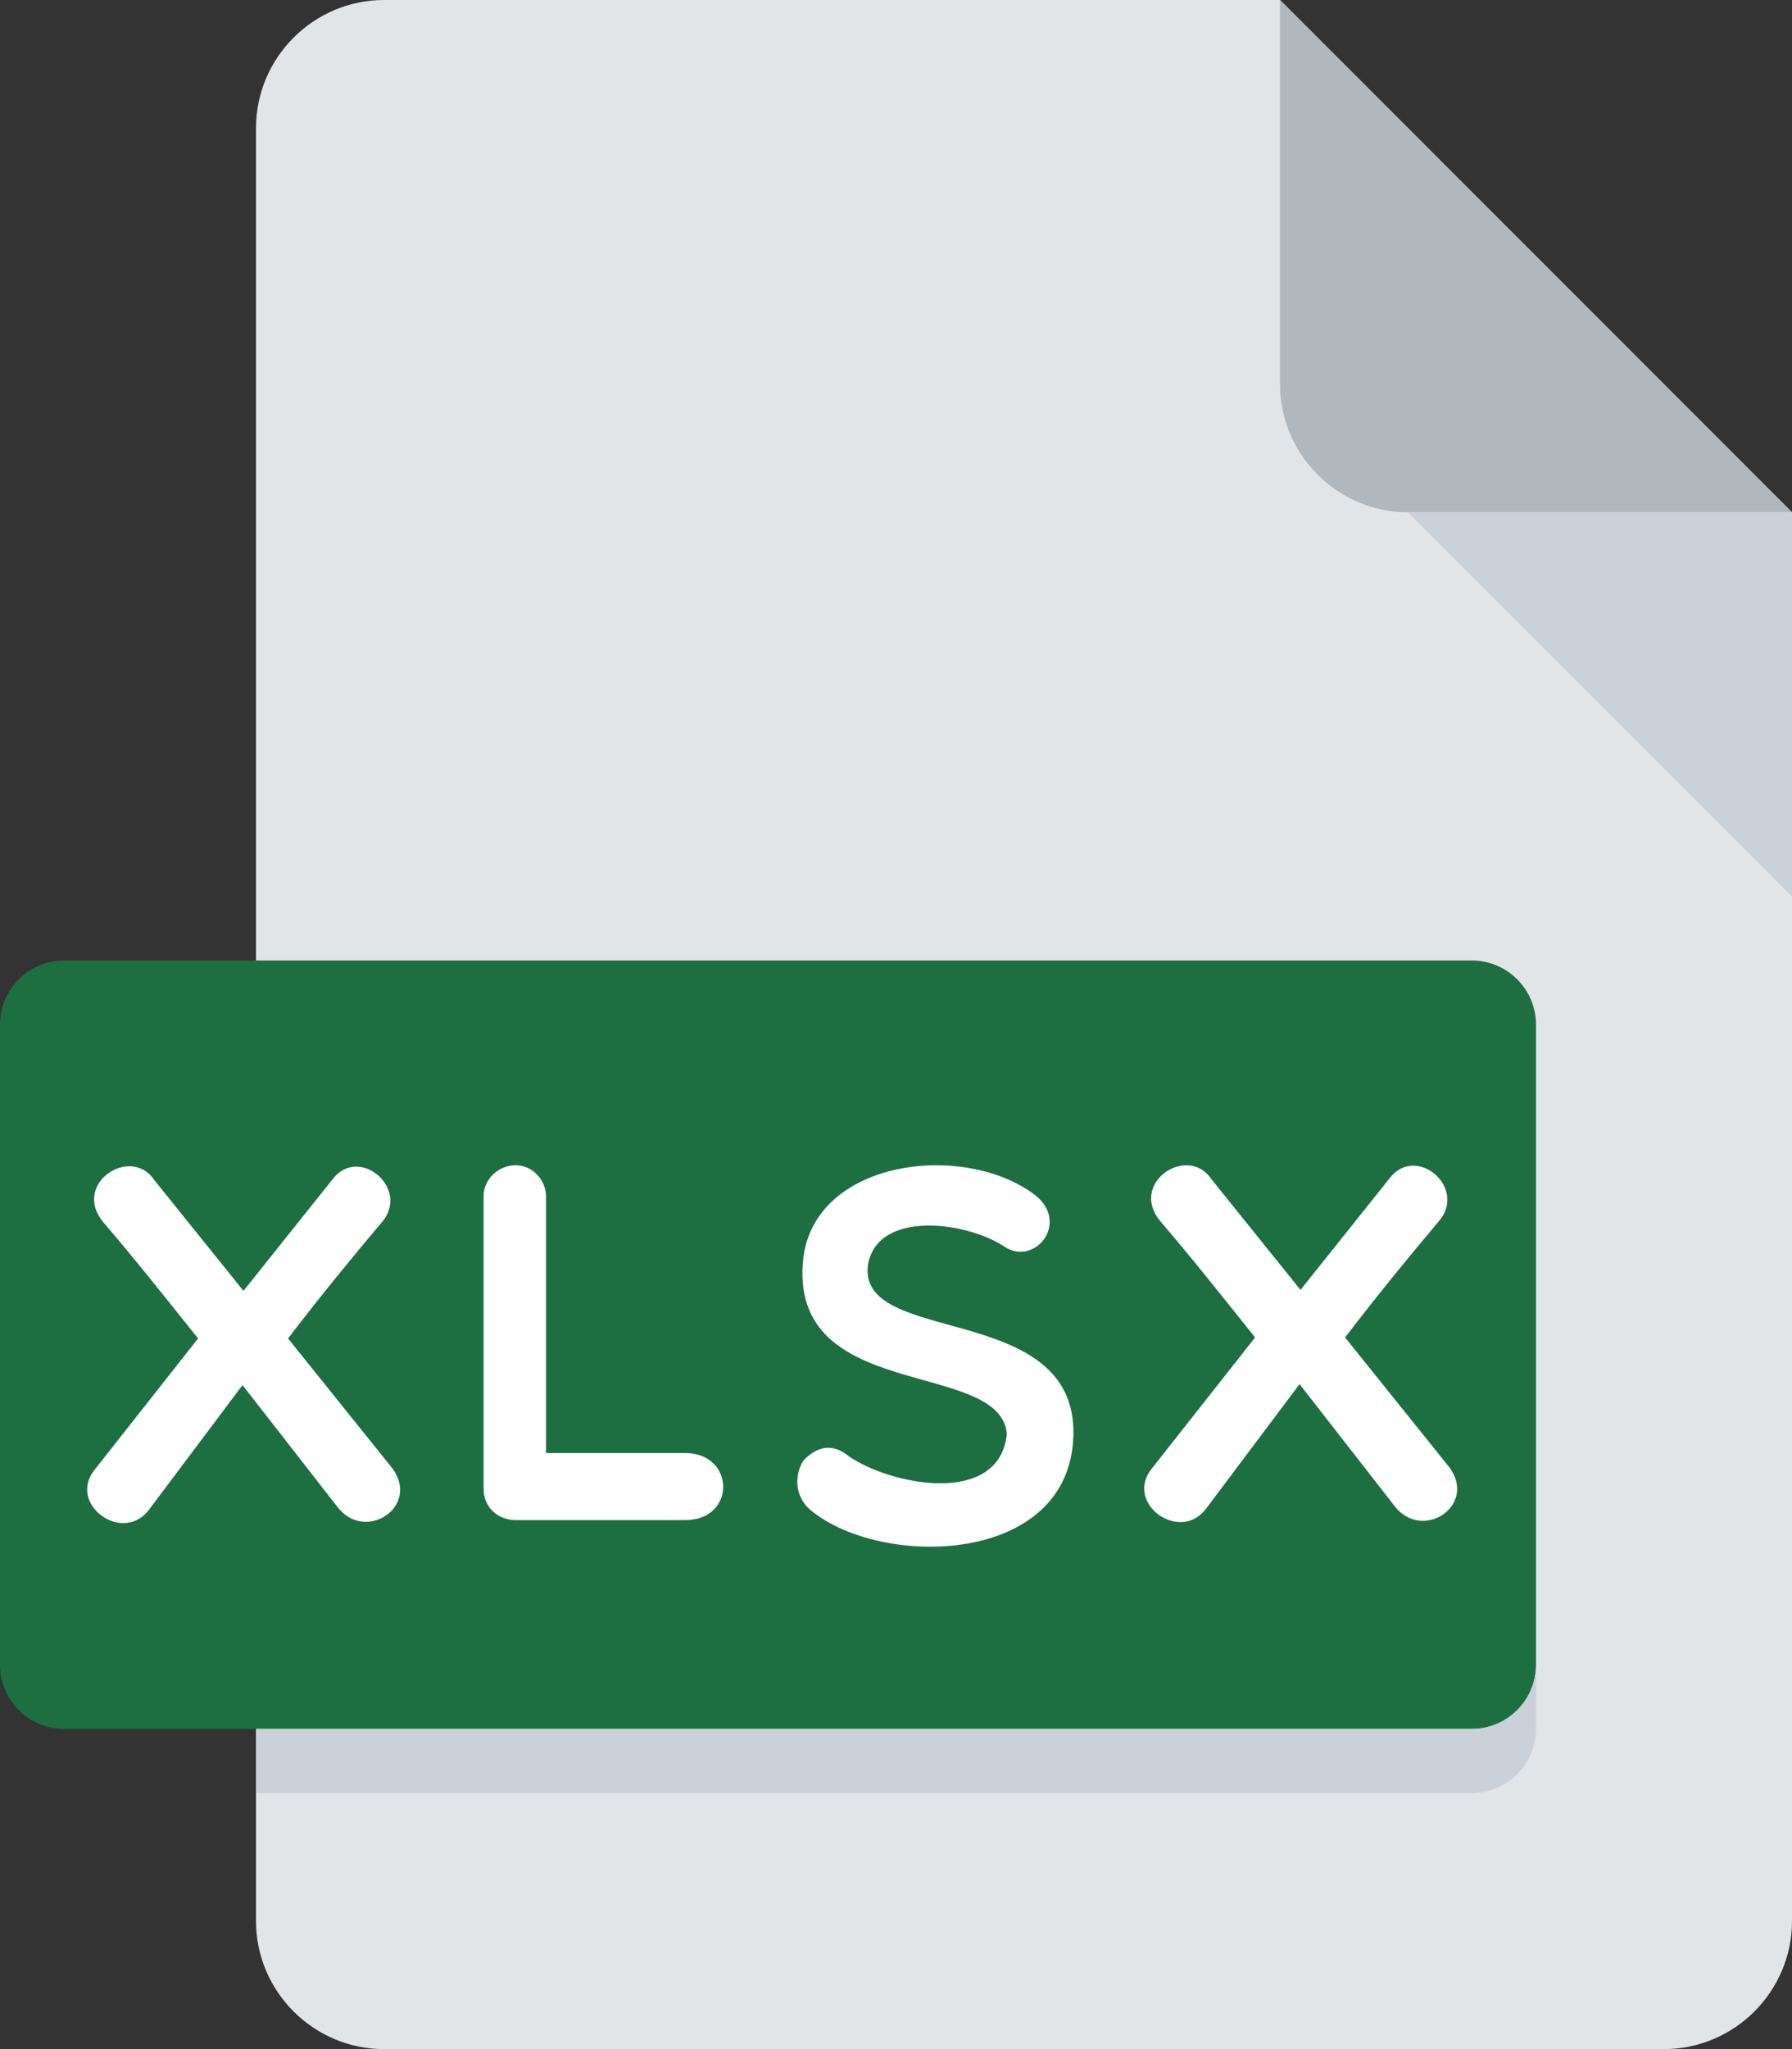 <?xml version="1.0" encoding="utf-8"?>
<svg viewBox="250.362 244.742 54.25 62" xmlns="http://www.w3.org/2000/svg">
  <rect x="250.362" y="244.742" width="54.25" height="62" fill="#333333" stroke="none"/>
  <path d="M15.5 0C13.369 0 11.625 1.744 11.625 3.875V58.125C11.625 60.256 13.369 62 15.5 62H54.25C56.381 62 58.125 60.256 58.125 58.125V15.5L42.625 0H15.5Z" fill="#E2E5E7" transform="matrix(1, 0, 0, 1, 246.487, 244.742)"/>
  <path d="M46.5 15.5H58.125L42.625 0V11.625C42.625 13.756 44.369 15.5 46.5 15.5Z" fill="#B0B7BD" transform="matrix(1, 0, 0, 1, 246.487, 244.742)"/>
  <path d="M58.125 27.125L46.5 15.5H58.125V27.125Z" fill="#CAD1D8" transform="matrix(1, 0, 0, 1, 246.487, 244.742)"/>
  <path d="M50.375 50.375C50.375 51.441 49.503 52.312 48.438 52.312H5.812C4.747 52.312 3.875 51.441 3.875 50.375V31C3.875 29.934 4.747 29.062 5.812 29.062H48.438C49.503 29.062 50.375 29.934 50.375 31V50.375Z" style="fill: rgb(29, 111, 66);" transform="matrix(1, 0, 0, 1, 246.487, 244.742)"/>
  <path d="M48.438 52.312H11.625V54.25H48.438C49.503 54.25 50.375 53.378 50.375 52.312V50.375C50.375 51.441 49.503 52.312 48.438 52.312Z" fill="#CAD1D8" transform="matrix(1, 0, 0, 1, 246.487, 244.742)"/>
  <path d="M 257.733 283.801 L 260.43 280.424 C 261.234 279.372 262.8 280.718 261.918 281.726 C 260.99 282.826 260.014 284.02 259.082 285.24 L 262.244 289.175 C 263.094 290.338 261.391 291.454 260.554 290.307 L 257.704 286.651 L 254.901 290.384 C 254.11 291.514 252.359 290.245 253.244 289.191 L 256.358 285.24 C 255.381 284.018 254.436 282.826 253.492 281.726 C 252.516 280.563 254.329 279.372 255.04 280.457 L 257.733 283.801 Z" fill="white"/>
  <path d="M 265 280.946 C 265 280.434 265.434 280 265.977 280 C 266.473 280 266.891 280.436 266.891 280.946 L 266.891 288.707 L 271.105 288.707 C 272.622 288.707 272.655 290.736 271.105 290.736 L 265.979 290.736 C 265.436 290.736 265.002 290.35 265.002 289.79 L 265.002 280.946 L 265 280.946 Z" fill="white"/>
  <path d="M 274.68 282.818 C 275.037 279.811 279.575 279.27 281.712 280.913 C 282.766 281.764 281.652 283.112 280.72 282.43 C 279.575 281.704 276.971 281.363 276.645 282.971 C 276.227 285.513 282.967 284.058 282.857 288.179 C 282.748 292.114 277.048 292.205 274.909 290.44 C 274.398 290.021 274.413 289.341 274.694 288.921 C 275.095 288.52 275.545 288.38 276.072 288.814 C 277.343 289.68 280.611 290.331 280.844 288.13 C 280.644 285.84 274.2 287.218 274.68 282.818 Z" fill="white"/>
  <path d="M 289.733 283.771 L 292.43 280.394 C 293.234 279.342 294.8 280.688 293.918 281.696 C 292.99 282.796 292.014 283.99 291.082 285.21 L 294.244 289.145 C 295.094 290.308 293.391 291.424 292.554 290.277 L 289.704 286.621 L 286.901 290.354 C 286.11 291.484 284.359 290.215 285.244 289.161 L 288.358 285.21 C 287.381 283.988 286.436 282.796 285.492 281.696 C 284.516 280.533 286.329 279.342 287.04 280.427 L 289.733 283.771 Z" fill="white"/>
</svg>